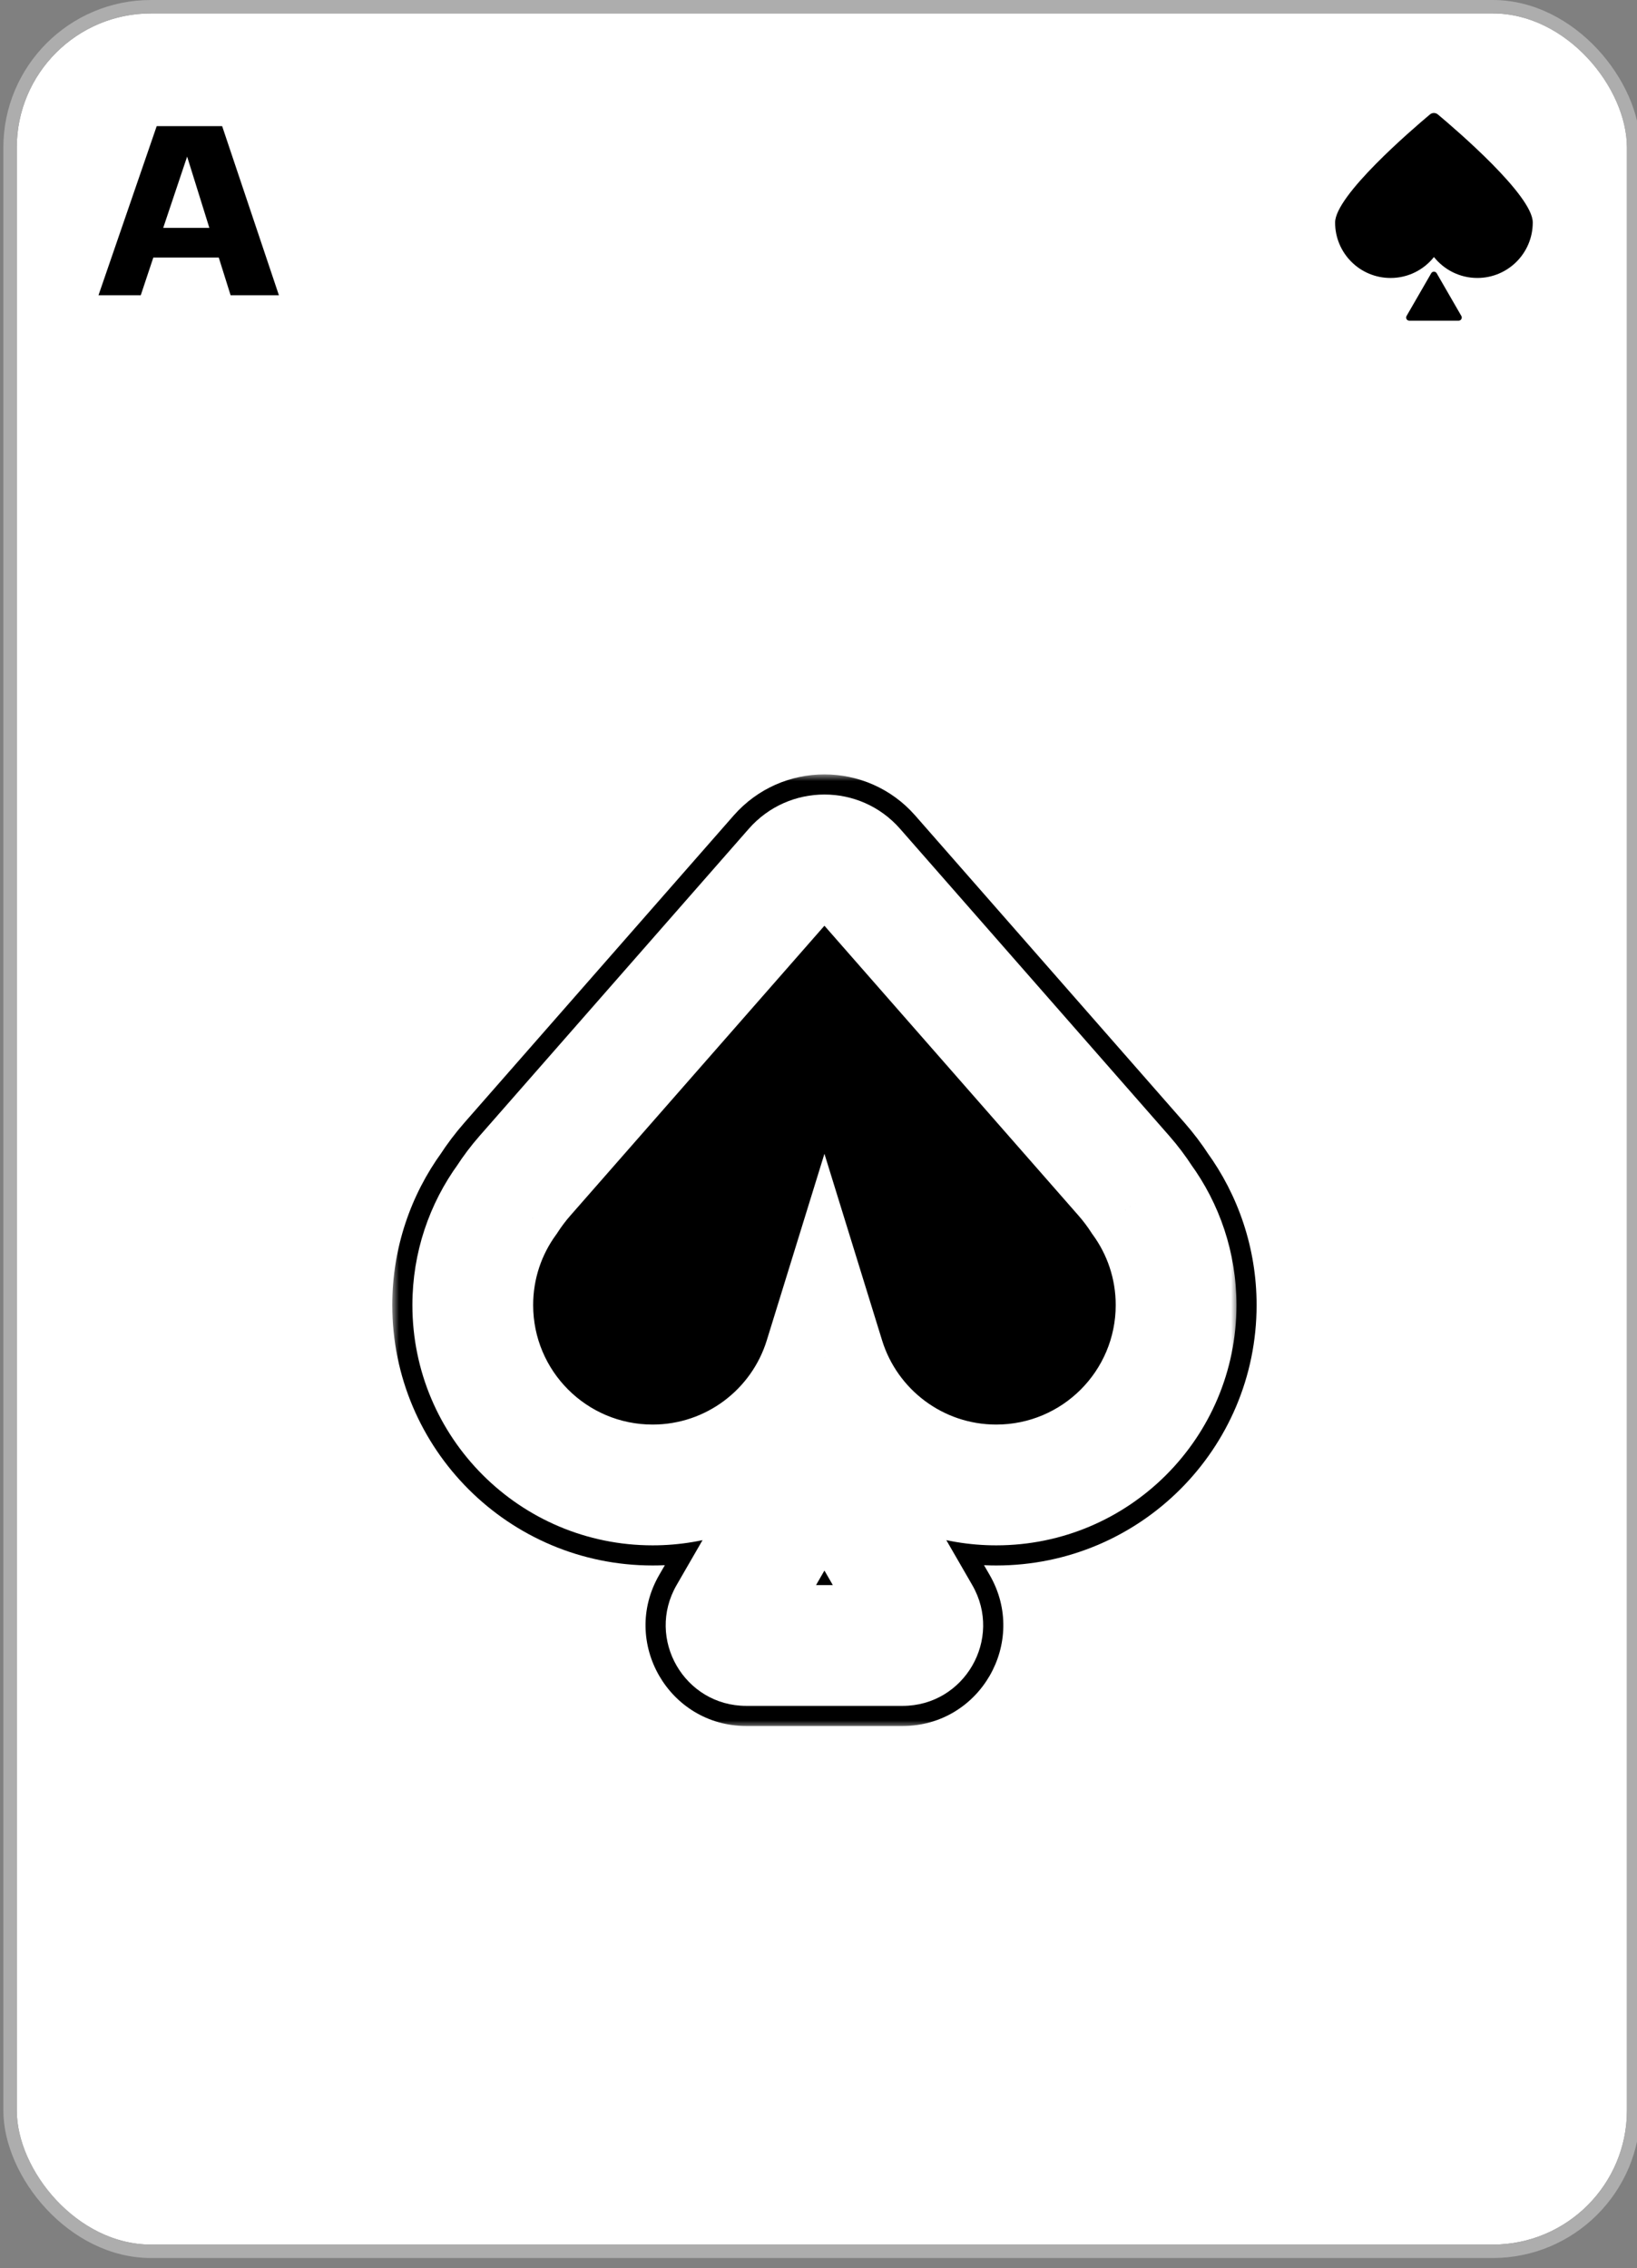 <svg width="122" height="169" viewBox="0 0 122 169" fill="none" xmlns="http://www.w3.org/2000/svg">
<rect x="0" y="0" width="122" height="169" fill="#808080" stroke="none"/>
<g clip-path="url(#clip0_17_2714)">
<rect x="1.25" y="1" width="120" height="166.25" rx="10" fill="white"/>
<mask id="mask0_17_2730" style="mask-type:alpha" maskUnits="userSpaceOnUse" x="1" y="1" width="121" height="167">
<rect x="1.25" y="1" width="120" height="166.25" fill="#D9D9D9"/>
</mask>
<g mask="url(#mask0_17_2714)">
<path d="M17.186 22L16.304 19.192H11.426L10.49 22H7.34L11.678 9.4H16.556L20.786 22H17.186ZM12.164 16.978H15.602L13.946 11.668L12.164 16.978Z" fill="black"/>
<path d="M103.637 20.713C104.947 20.713 106.111 20.103 106.868 19.152C107.627 20.102 108.791 20.712 110.101 20.712C112.385 20.712 114.234 18.86 114.231 16.576C114.233 14.566 108.529 9.674 107.157 8.526C106.985 8.383 106.741 8.383 106.569 8.527C105.199 9.676 99.5 14.574 99.501 16.583C99.501 18.868 101.353 20.716 103.637 20.713Z" fill="black"/>
<path d="M106.664 20.36C106.754 20.203 106.981 20.203 107.072 20.36L108.909 23.543C109 23.7 108.886 23.896 108.705 23.896H105.031C104.849 23.896 104.736 23.7 104.827 23.543L106.664 20.36Z" fill="black"/>
<mask id="path-7-outside-1_17_2714" maskUnits="userSpaceOnUse" x="29.234" y="57.702" width="65" height="71" fill="black">
<rect fill="white" x="29.234" y="57.702" width="65" height="71"/>
<path fill-rule="evenodd" clip-rule="evenodd" d="M87.65 97.246C87.65 94.302 86.7 91.579 85.09 89.368C84.693 88.754 84.25 88.167 83.763 87.611L63.698 64.724C62.503 63.361 60.381 63.361 59.186 64.724L39.121 87.611C38.633 88.167 38.19 88.755 37.792 89.369C36.183 91.581 35.234 94.302 35.234 97.246C35.234 104.648 41.234 110.648 48.636 110.648C54.658 110.648 59.752 106.676 61.442 101.209C63.132 106.676 68.226 110.648 74.248 110.648C81.65 110.648 87.65 104.648 87.65 97.246ZM62.741 110.276C62.164 109.276 60.72 109.276 60.143 110.276L54.321 120.36C53.743 121.36 54.465 122.61 55.62 122.61H67.264C68.419 122.61 69.14 121.36 68.563 120.36L62.741 110.276Z"/>
</mask>
<path fill-rule="evenodd" clip-rule="evenodd" d="M87.65 97.246C87.65 94.302 86.7 91.579 85.09 89.368C84.693 88.754 84.25 88.167 83.763 87.611L63.698 64.724C62.503 63.361 60.381 63.361 59.186 64.724L39.121 87.611C38.633 88.167 38.19 88.755 37.792 89.369C36.183 91.581 35.234 94.302 35.234 97.246C35.234 104.648 41.234 110.648 48.636 110.648C54.658 110.648 59.752 106.676 61.442 101.209C63.132 106.676 68.226 110.648 74.248 110.648C81.65 110.648 87.65 104.648 87.65 97.246ZM62.741 110.276C62.164 109.276 60.72 109.276 60.143 110.276L54.321 120.36C53.743 121.36 54.465 122.61 55.62 122.61H67.264C68.419 122.61 69.14 121.36 68.563 120.36L62.741 110.276Z" fill="black"/>
<path d="M85.09 89.368L80.053 92.628L80.143 92.766L80.239 92.899L85.09 89.368ZM83.763 87.611L79.251 91.567L79.251 91.567L83.763 87.611ZM63.698 64.724L68.209 60.769L68.209 60.769L63.698 64.724ZM59.186 64.724L54.674 60.769L54.674 60.769L59.186 64.724ZM39.121 87.611L34.609 83.656L34.609 83.656L39.121 87.611ZM37.792 89.369L42.644 92.9L42.74 92.767L42.83 92.629L37.792 89.369ZM61.442 101.209L67.174 99.437L61.442 80.892L55.709 99.437L61.442 101.209ZM60.143 110.276L54.947 107.276L54.947 107.276L60.143 110.276ZM62.741 110.276L67.937 107.276L67.937 107.276L62.741 110.276ZM54.321 120.36L59.517 123.36L59.517 123.36L54.321 120.36ZM68.563 120.36L63.367 123.36L63.367 123.36L68.563 120.36ZM80.239 92.899C81.127 94.118 81.65 95.613 81.65 97.246H93.65C93.65 92.991 92.272 89.039 89.941 85.836L80.239 92.899ZM79.251 91.567C79.546 91.902 79.813 92.257 80.053 92.628L90.127 86.107C89.573 85.251 88.954 84.431 88.275 83.656L79.251 91.567ZM59.186 68.68L79.251 91.567L88.275 83.656L68.209 60.769L59.186 68.68ZM63.698 68.68C62.503 70.043 60.381 70.043 59.186 68.68L68.209 60.769C64.624 56.68 58.26 56.68 54.674 60.769L63.698 68.68ZM43.633 91.567L63.698 68.68L54.674 60.769L34.609 83.656L43.633 91.567ZM42.83 92.629C43.07 92.258 43.338 91.903 43.633 91.567L34.609 83.656C33.929 84.432 33.31 85.252 32.755 86.11L42.83 92.629ZM41.234 97.246C41.234 95.613 41.756 94.119 42.644 92.9L32.941 85.839C30.61 89.041 29.234 92.992 29.234 97.246H41.234ZM48.636 104.648C44.548 104.648 41.234 101.334 41.234 97.246H29.234C29.234 107.961 37.921 116.648 48.636 116.648V104.648ZM55.709 99.437C54.775 102.462 51.953 104.648 48.636 104.648V116.648C57.363 116.648 64.729 110.89 67.174 102.981L55.709 99.437ZM74.248 104.648C70.931 104.648 68.109 102.462 67.174 99.437L55.709 102.981C58.154 110.89 65.521 116.648 74.248 116.648V104.648ZM81.65 97.246C81.65 101.334 78.336 104.648 74.248 104.648V116.648C84.963 116.648 93.65 107.961 93.65 97.246H81.65ZM65.339 113.276C63.607 116.276 59.277 116.276 57.545 113.276L67.937 107.276C65.05 102.276 57.834 102.276 54.947 107.276L65.339 113.276ZM59.517 123.36L65.339 113.276L54.947 107.276L49.125 117.36L59.517 123.36ZM55.62 116.61C59.084 116.61 61.249 120.36 59.517 123.36L49.125 117.36C46.238 122.36 49.846 128.61 55.62 128.61V116.61ZM67.264 116.61H55.62V128.61H67.264V116.61ZM63.367 123.36C61.635 120.36 63.8 116.61 67.264 116.61V128.61C73.037 128.61 76.646 122.36 73.759 117.36L63.367 123.36ZM57.545 113.276L63.367 123.36L73.759 117.36L67.937 107.276L57.545 113.276Z" fill="black" mask="url(#path-7-outside-1_17_2714)"/>
<mask id="path-9-outside-2_17_2714" maskUnits="userSpaceOnUse" x="30.234" y="58.702" width="62" height="69" fill="black">
<rect fill="white" x="30.234" y="58.702" width="62" height="69"/>
<path fill-rule="evenodd" clip-rule="evenodd" d="M87.65 97.246C87.65 94.302 86.7 91.579 85.09 89.368C84.693 88.754 84.25 88.167 83.763 87.611L63.698 64.724C62.503 63.361 60.381 63.361 59.186 64.724L39.121 87.611C38.633 88.167 38.19 88.755 37.792 89.369C36.183 91.581 35.234 94.302 35.234 97.246C35.234 104.648 41.234 110.648 48.636 110.648C54.658 110.648 59.752 106.676 61.442 101.209C63.132 106.676 68.226 110.648 74.248 110.648C81.65 110.648 87.65 104.648 87.65 97.246ZM62.741 110.276C62.164 109.276 60.72 109.276 60.143 110.276L54.321 120.36C53.743 121.36 54.465 122.61 55.62 122.61H67.264C68.419 122.61 69.14 121.36 68.563 120.36L62.741 110.276Z"/>
</mask>
<path fill-rule="evenodd" clip-rule="evenodd" d="M87.65 97.246C87.65 94.302 86.7 91.579 85.09 89.368C84.693 88.754 84.25 88.167 83.763 87.611L63.698 64.724C62.503 63.361 60.381 63.361 59.186 64.724L39.121 87.611C38.633 88.167 38.19 88.755 37.792 89.369C36.183 91.581 35.234 94.302 35.234 97.246C35.234 104.648 41.234 110.648 48.636 110.648C54.658 110.648 59.752 106.676 61.442 101.209C63.132 106.676 68.226 110.648 74.248 110.648C81.65 110.648 87.65 104.648 87.65 97.246ZM62.741 110.276C62.164 109.276 60.72 109.276 60.143 110.276L54.321 120.36C53.743 121.36 54.465 122.61 55.62 122.61H67.264C68.419 122.61 69.14 121.36 68.563 120.36L62.741 110.276Z" fill="black"/>
<path d="M85.09 89.368L81.313 91.813L81.379 91.916L81.452 92.016L85.09 89.368ZM83.763 87.611L80.379 90.578L80.379 90.578L83.763 87.611ZM63.698 64.724L67.081 61.758L67.081 61.758L63.698 64.724ZM59.186 64.724L55.802 61.758L55.802 61.758L59.186 64.724ZM39.121 87.611L35.737 84.644L35.737 84.644L39.121 87.611ZM37.792 89.369L41.431 92.017L41.503 91.918L41.57 91.814L37.792 89.369ZM61.442 101.209L65.741 99.88L61.442 85.972L57.143 99.88L61.442 101.209ZM60.143 110.276L56.246 108.026L56.246 108.026L60.143 110.276ZM62.741 110.276L66.638 108.026L66.638 108.026L62.741 110.276ZM54.321 120.36L58.218 122.61L58.218 122.61L54.321 120.36ZM68.563 120.36L64.666 122.61L64.666 122.61L68.563 120.36ZM81.452 92.016C82.52 93.484 83.15 95.285 83.15 97.246H92.15C92.15 93.318 90.879 89.674 88.728 86.719L81.452 92.016ZM80.379 90.578C80.722 90.968 81.033 91.381 81.313 91.813L88.868 86.922C88.353 86.126 87.778 85.365 87.147 84.644L80.379 90.578ZM60.314 67.691L80.379 90.578L87.147 84.644L67.081 61.758L60.314 67.691ZM62.57 67.691C61.972 68.372 60.911 68.372 60.314 67.691L67.081 61.758C64.094 58.35 58.79 58.35 55.802 61.758L62.57 67.691ZM42.505 90.578L62.57 67.691L55.802 61.758L35.737 84.644L42.505 90.578ZM41.57 91.814C41.85 91.382 42.162 90.969 42.505 90.578L35.737 84.644C35.105 85.365 34.53 86.128 34.014 86.925L41.57 91.814ZM39.734 97.246C39.734 95.285 40.363 93.485 41.431 92.017L34.154 86.722C32.004 89.676 30.734 93.32 30.734 97.246H39.734ZM48.636 106.148C43.72 106.148 39.734 102.162 39.734 97.246H30.734C30.734 107.133 38.749 115.148 48.636 115.148V106.148ZM57.143 99.88C56.019 103.515 52.629 106.148 48.636 106.148V115.148C56.687 115.148 63.485 109.837 65.741 102.538L57.143 99.88ZM74.248 106.148C70.255 106.148 66.865 103.515 65.741 99.88L57.143 102.538C59.399 109.837 66.197 115.148 74.248 115.148V106.148ZM83.15 97.246C83.15 102.162 79.164 106.148 74.248 106.148V115.148C84.135 115.148 92.15 107.133 92.15 97.246H83.15ZM64.04 112.526C62.885 114.526 59.999 114.526 58.844 112.526L66.638 108.026C64.329 104.026 58.555 104.026 56.246 108.026L64.04 112.526ZM58.218 122.61L64.04 112.526L56.246 108.026L50.424 118.11L58.218 122.61ZM55.62 118.11C57.929 118.11 59.373 120.61 58.218 122.61L50.424 118.11C48.114 122.11 51.001 127.11 55.62 127.11V118.11ZM67.264 118.11H55.62V127.11H67.264V118.11ZM64.666 122.61C63.511 120.61 64.955 118.11 67.264 118.11V127.11C71.883 127.11 74.77 122.11 72.46 118.11L64.666 122.61ZM58.844 112.526L64.666 122.61L72.46 118.11L66.638 108.026L58.844 112.526Z" fill="white" mask="url(#path-9-outside-2_17_2714)"/>
</g>
</g>
<rect x="0.75" y="0.5" width="121" height="167.25" rx="10.5" stroke="#ADADAD"/>
<defs>
<clipPath id="clip0_17_2714">
<rect x="1.25" y="1" width="120" height="166.25" rx="10" fill="white"/>
</clipPath>
</defs>
</svg>
